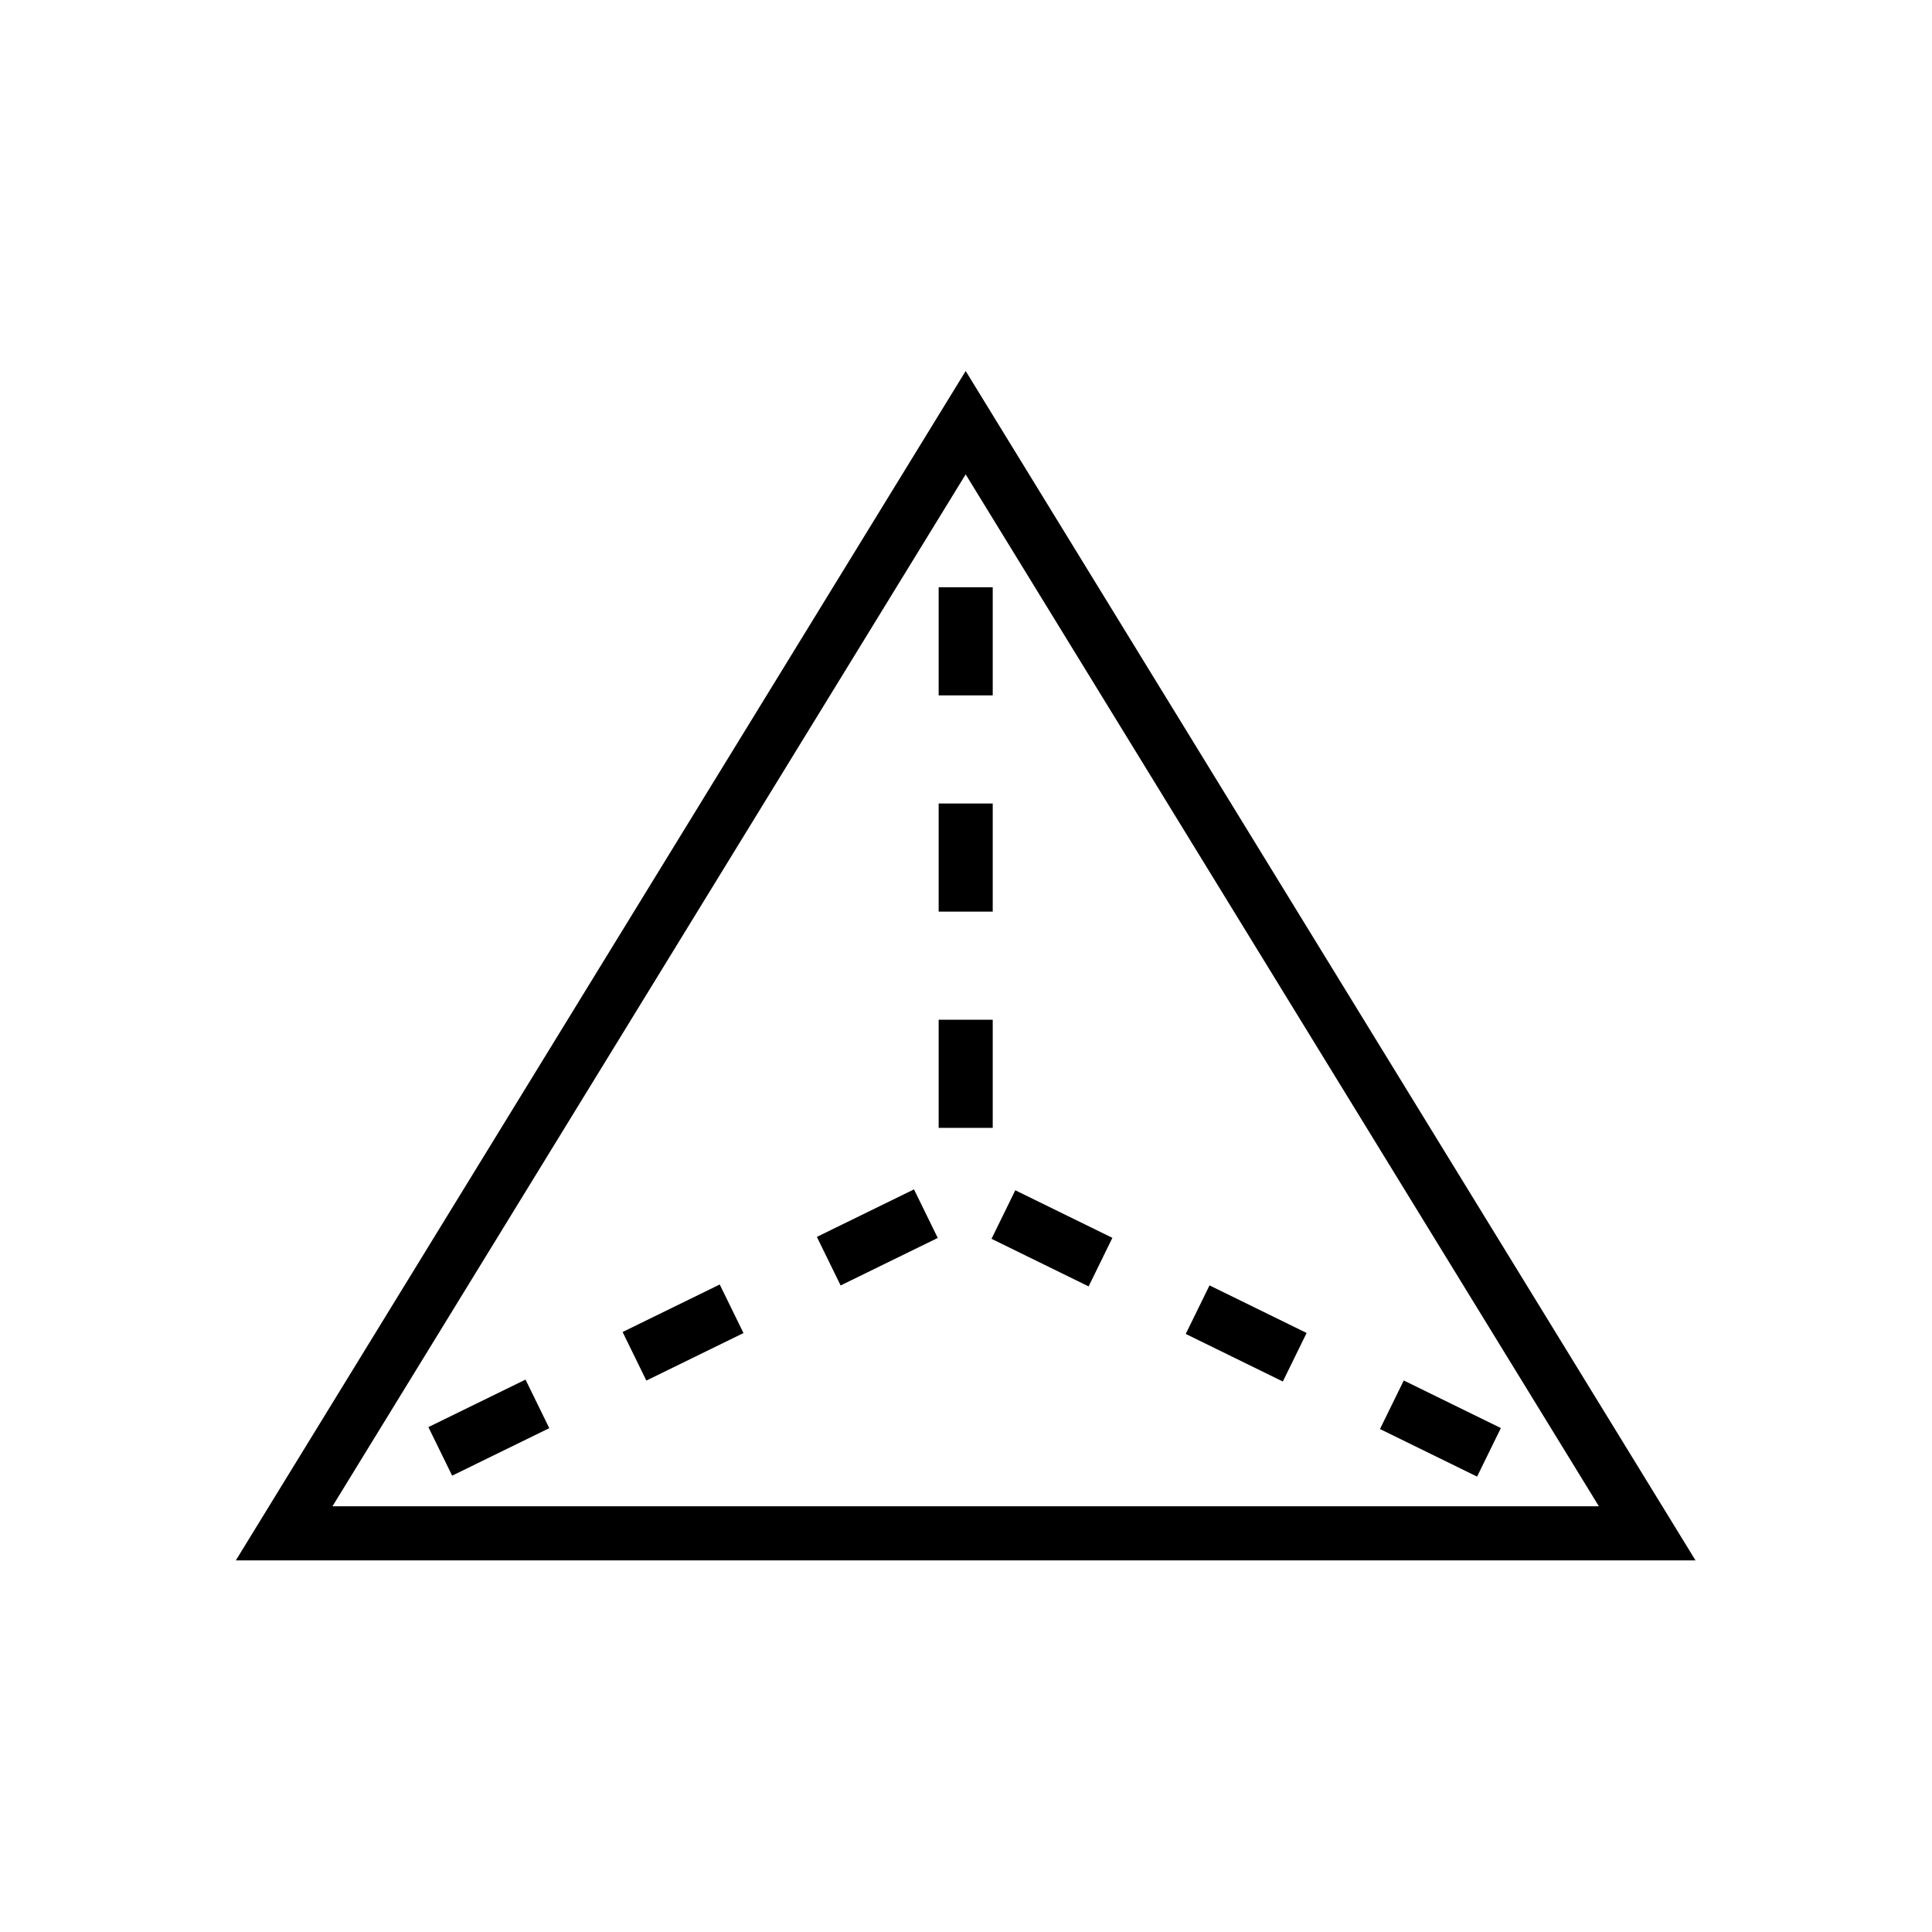 <?xml version="1.0" encoding="UTF-8" standalone="no"?>
<!DOCTYPE svg PUBLIC "-//W3C//DTD SVG 1.1//EN" "http://www.w3.org/Graphics/SVG/1.1/DTD/svg11.dtd">
<svg width="100%" height="100%" viewBox="0 0 1200 1200" version="1.1" xmlns="http://www.w3.org/2000/svg" xmlns:xlink="http://www.w3.org/1999/xlink" xml:space="preserve" xmlns:serif="http://www.serif.com/" style="fill-rule:evenodd;clip-rule:evenodd;stroke-linejoin:round;stroke-miterlimit:2;">
    <g transform="matrix(1.333,0,0,1.333,-200,-200)">
        <path d="M259.93,877.1L940.07,877.1L600,322.91L259.93,877.1ZM304.946,851.909L599.996,371.069L895.056,851.909L304.946,851.909Z" style="fill-rule:nonzero;"/>
        <rect x="587.41" y="423.67" width="25.191" height="50.383"/>
        <rect x="587.41" y="524.43" width="25.191" height="50.383"/>
        <rect x="587.41" y="625.19" width="25.191" height="50.383"/>
        <path d="M451.21,793.32L440.14,770.691L485.398,748.554L496.468,771.183L451.21,793.32Z" style="fill-rule:nonzero;"/>
        <path d="M360.72,837.63L349.65,815.001L394.908,792.864L405.978,815.493L360.72,837.63Z" style="fill-rule:nonzero;"/>
        <path d="M541.73,749L530.66,726.371L575.918,704.234L586.988,726.863L541.73,749Z" style="fill-rule:nonzero;"/>
        <path d="M804.13,793.28L849.372,815.448L838.29,838.069L793.048,815.901L804.13,793.28Z" style="fill-rule:nonzero;"/>
        <path d="M713.62,748.97L758.862,771.138L747.78,793.759L702.538,771.591L713.62,748.97Z" style="fill-rule:nonzero;"/>
        <path d="M623.12,704.65L668.362,726.818L657.28,749.439L612.038,727.271L623.12,704.65Z" style="fill-rule:nonzero;"/>
    </g>
</svg>
